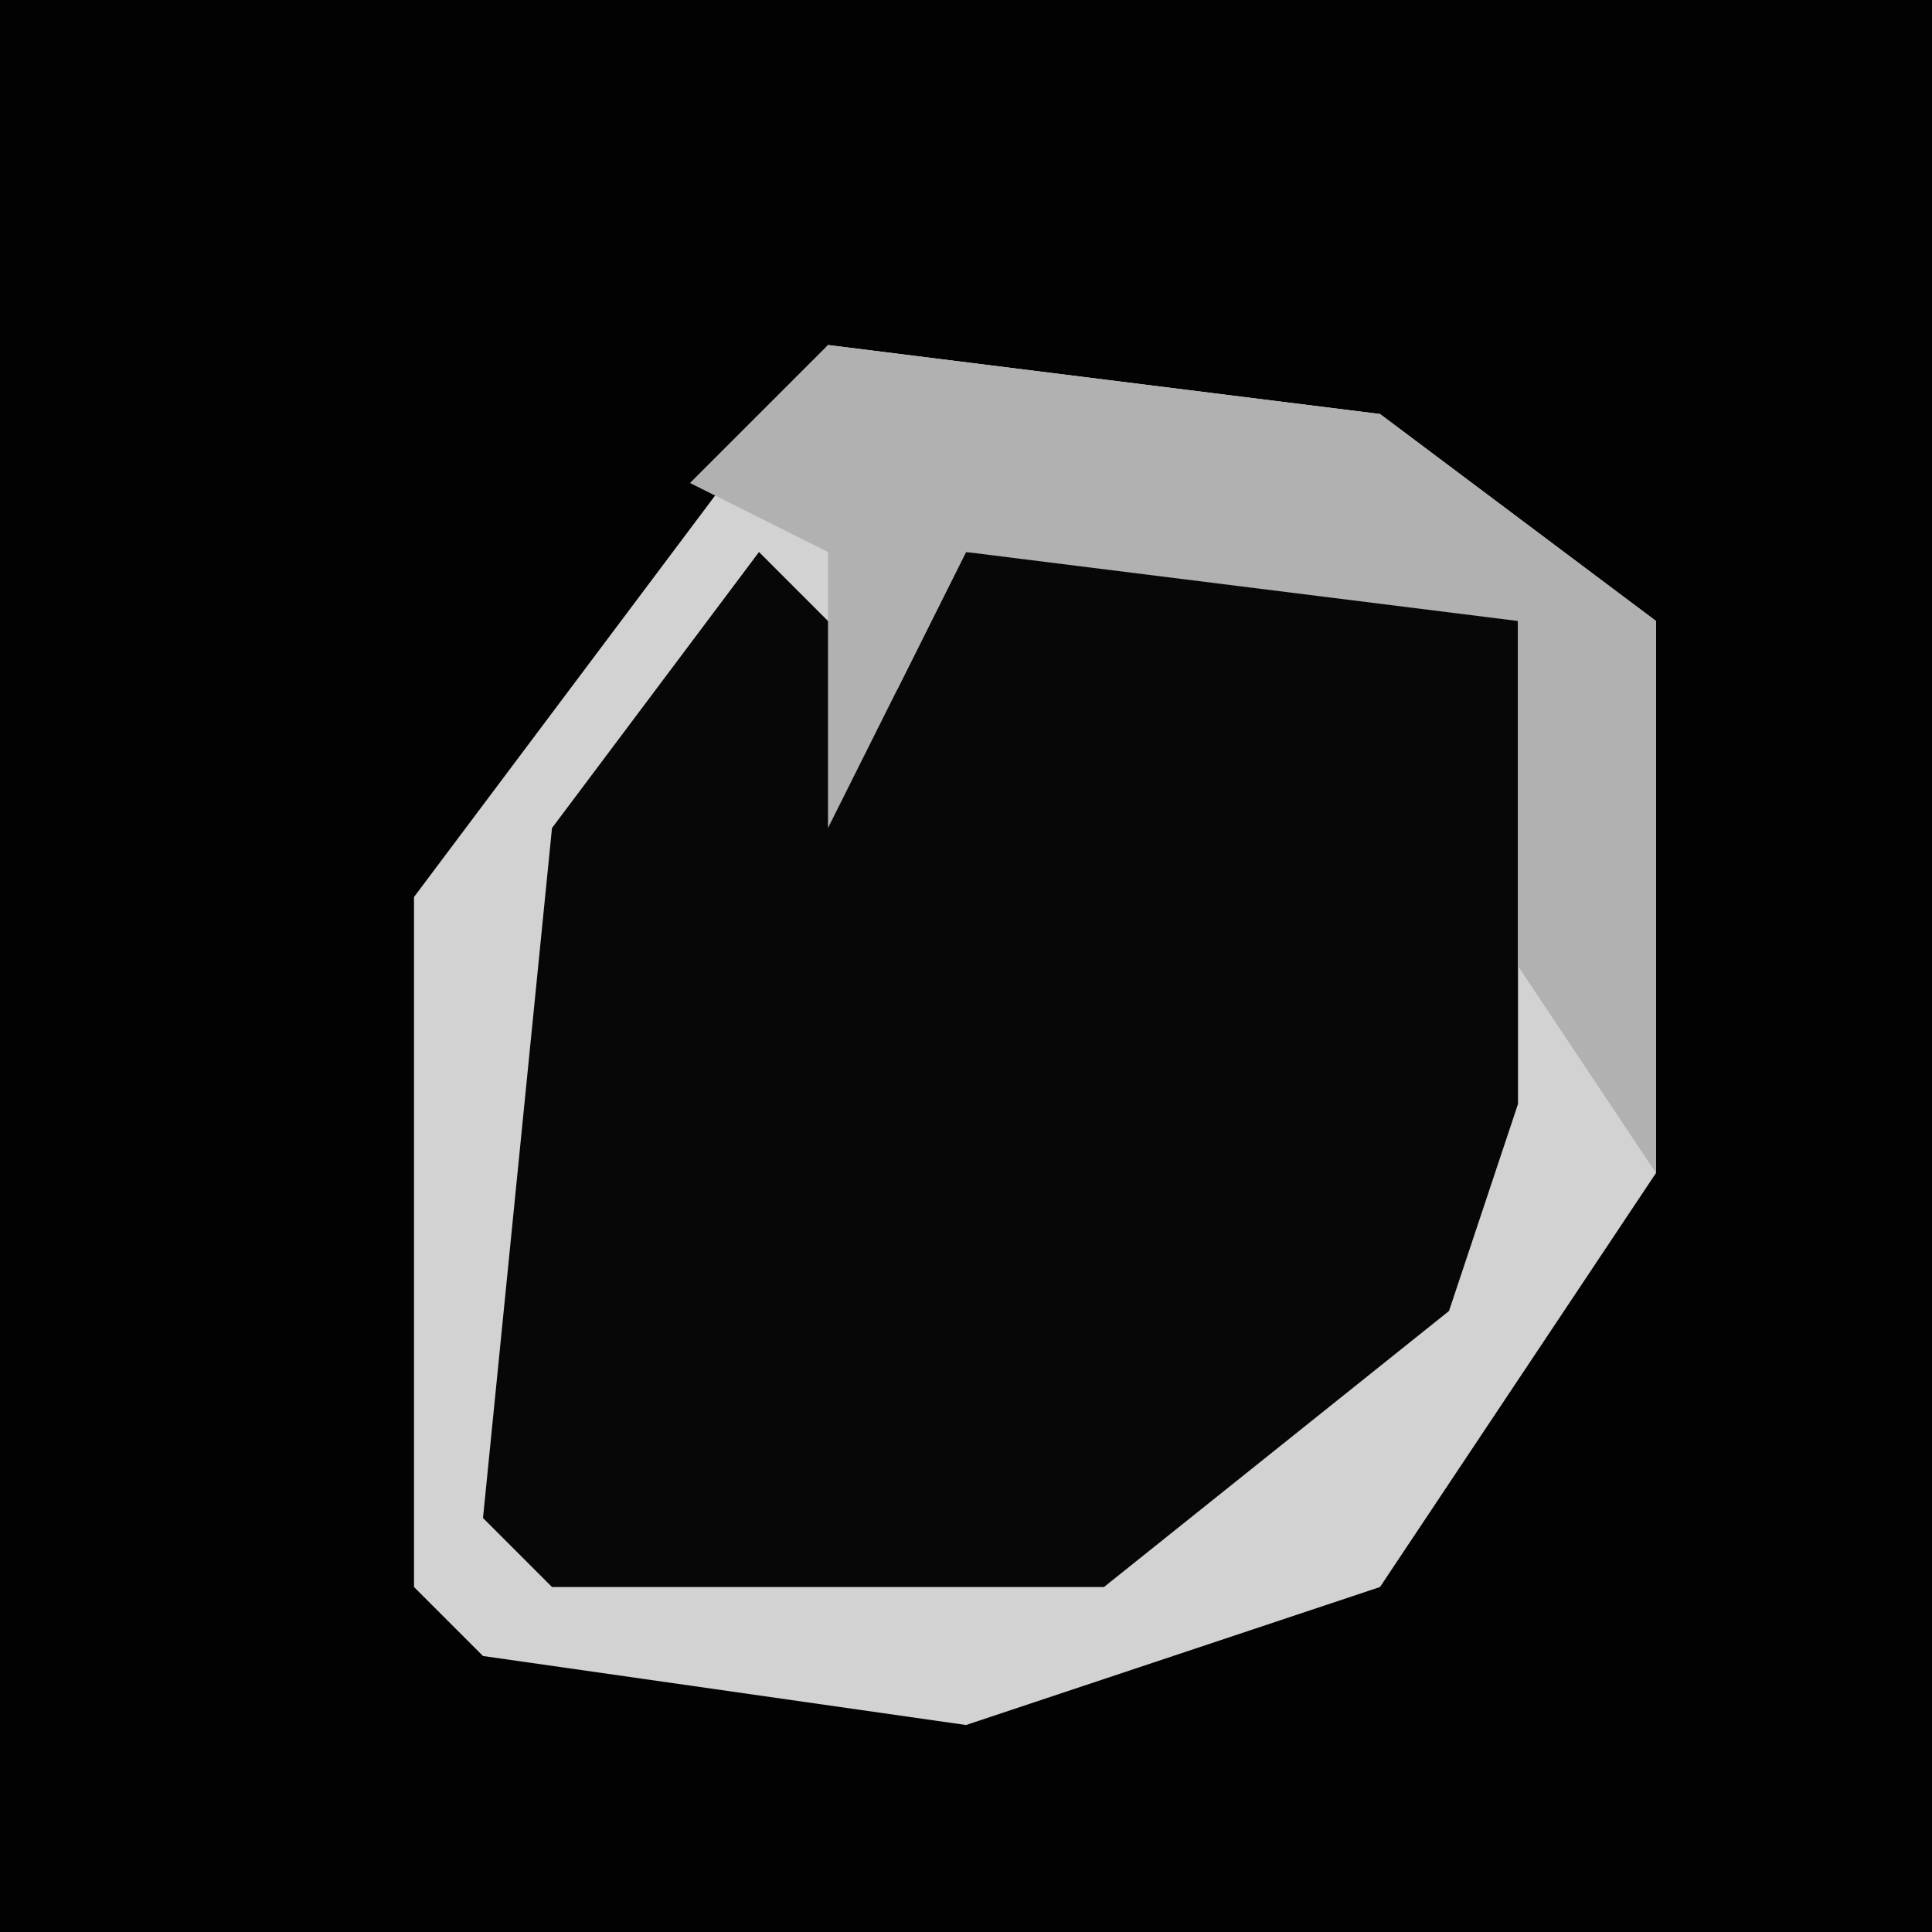 <?xml version="1.0" encoding="UTF-8"?>
<svg version="1.1" xmlns="http://www.w3.org/2000/svg" width="28" height="28">
<path d="M0,0 L28,0 L28,28 L0,28 Z " fill="#020202" transform="translate(0,0)"/>
<path d="M0,0 L8,1 L12,4 L12,12 L8,18 L2,20 L-5,19 L-6,18 L-6,8 Z " fill="#070707" transform="translate(12,5)"/>
<path d="M0,0 L8,1 L12,4 L12,12 L8,18 L2,20 L-5,19 L-6,18 L-6,8 Z M-1,3 L-4,7 L-5,17 L-4,18 L4,18 L9,14 L10,11 L10,4 L8,3 L2,3 L1,5 Z " fill="#D2D2D2" transform="translate(12,5)"/>
<path d="M0,0 L8,1 L12,4 L12,12 L10,9 L10,4 L2,3 L0,7 L0,3 L-2,2 Z " fill="#B1B1B1" transform="translate(12,5)"/>
</svg>
